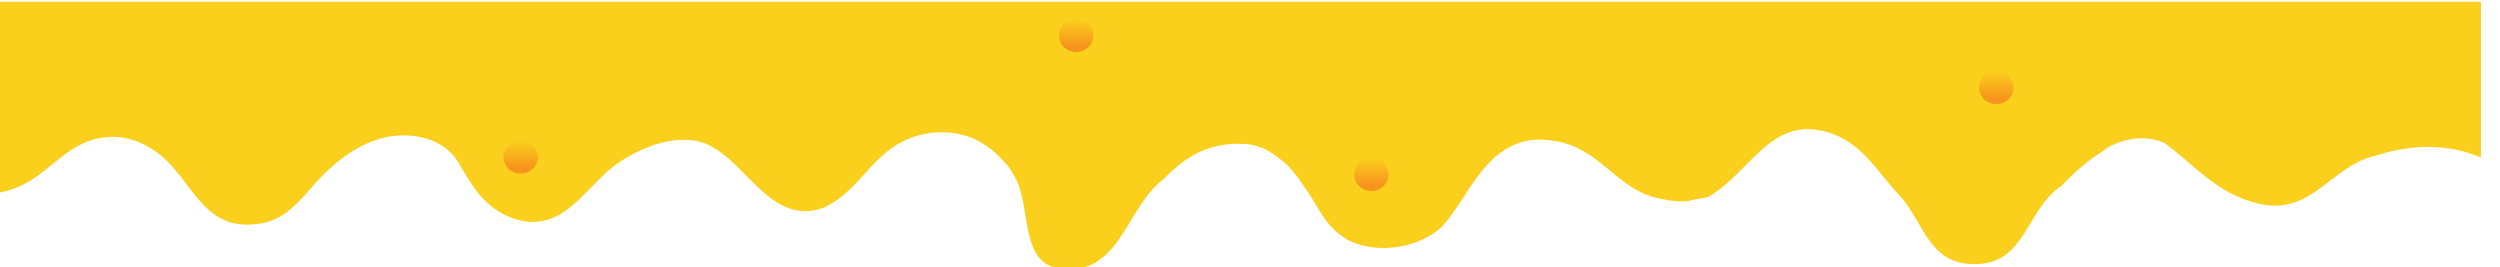<svg width="1440" height="154" viewBox="0 0 1440 154" fill="none" xmlns="http://www.w3.org/2000/svg">
<g clip-path="url(#clip0_5527_172)" filter="url(#filter0_i_5527_172)">
<path d="M1469.97 99.421C1464.14 98.731 1456.95 99.777 1452.63 96.638C1433.2 83.559 1411.97 81.466 1391.74 85.432C1387.69 86.227 1383.68 87.263 1379.74 88.498C1353.33 94.545 1343.25 122.797 1313.03 116.519C1288.57 111.287 1275.61 94.545 1257.85 81.414C1254.89 80.032 1251.69 79.216 1248.4 78.829C1243.53 78.337 1238.48 78.882 1233.82 80.231C1229.16 81.581 1224.91 83.737 1221.67 86.489C1215.56 90.151 1210.33 94.472 1205.51 99.013C1203.09 101.284 1200.78 103.617 1198.49 105.961C1177.75 119.668 1177.75 152.105 1147.53 151.059C1121.62 151.059 1118.74 125.946 1105.09 111.559C1103.03 109.393 1101.09 107.154 1099.19 104.873C1089.69 93.457 1081.1 80.953 1065.5 75.722C1030.96 64.212 1019.44 98.741 994.977 112.344C992.099 113.39 987.782 113.39 983.651 114.782C978.974 115.211 973.937 114.918 968.425 113.694C941.714 109.194 933.079 83.035 904.296 79.897C875.513 75.711 862.561 99.777 851.896 115.776C850.083 118.465 848.342 121.07 846.514 123.508C844.773 125.915 842.945 128.154 840.973 130.121C828.021 141.631 804.994 145.817 787.724 137.446C773.333 129.075 770.454 117.565 762.482 106.934C760.265 103.617 758.034 100.457 755.717 97.674C753.4 94.901 750.997 92.505 748.421 90.716C745.586 88.445 742.635 86.394 739.412 84.835C736.188 83.297 732.677 82.251 728.719 81.989C712.528 80.807 700.583 85.819 690.639 93.583C687.329 96.167 684.235 99.066 681.27 102.142C659.639 118.611 656.761 155.234 625.1 154.187C596.317 153.141 606.391 117.565 594.661 99.411C593.121 96.649 591.308 94.137 589.164 91.992C586.832 89.314 584.228 86.781 581.306 84.542C572.556 77.804 561.043 73.618 545.932 75.711C514.27 80.943 509.953 107.102 485.487 118.611C480.695 120.359 476.291 120.882 472.204 120.484C451.753 118.528 438.959 93.687 422.164 84.166C418.811 82 415.127 80.681 411.27 80.022C391.971 76.726 368.109 89.617 356.87 101.577C354.351 103.952 351.976 106.432 349.559 108.87C337.657 121.227 324.834 132.34 304.139 123.843C286.869 116.519 281.112 101.87 273.01 89.439C270.909 87.064 268.62 84.94 265.915 83.109C263.281 81.351 260.244 79.907 256.647 78.861C227.863 70.49 203.398 91.417 189.596 108.012C187.495 110.429 185.408 112.762 183.25 114.949C176.773 121.499 169.578 126.993 158.784 128.039C125.683 132.224 121.366 98.741 98.382 84.752C95.447 82.889 92.381 81.32 89.129 80.158C82.609 77.814 75.327 77.029 66.692 78.861C45.105 84.092 36.47 103.973 13.53 109.268C9.572 110.335 5.442 111.046 1.081 111.256C-39.014 113.17 -29.098 78.725 -28.465 59.943C-28.465 56.416 -28.465 52.691 -28.465 48.799C-28.422 -76.02 -28.422 -388 -28.422 -388H1470C1470 -388 1470 -93.107 1470 37.959C1470 41.705 1470 45.315 1470 48.778C1469.91 64.201 1469.91 79.897 1469.97 95.853C1469.97 98.197 1469.97 99.421 1469.97 99.421Z" fill="#FAD01C"/>
<ellipse cx="630.873" cy="19.5" rx="9.873" ry="9.5" fill="url(#paint0_linear_5527_172)"/>
<ellipse cx="310.873" cy="89.5" rx="9.873" ry="9.5" fill="url(#paint1_linear_5527_172)"/>
<ellipse cx="800.873" cy="99.5" rx="9.873" ry="9.5" fill="url(#paint2_linear_5527_172)"/>
<ellipse cx="1160.87" cy="49.5" rx="9.873" ry="9.5" fill="url(#paint3_linear_5527_172)"/>
</g>
<defs>
<filter id="filter0_i_5527_172" x="-8" y="0" width="1448" height="155" filterUnits="userSpaceOnUse" color-interpolation-filters="sRGB">
<feFlood flood-opacity="0" result="BackgroundImageFix"/>
<feBlend mode="normal" in="SourceGraphic" in2="BackgroundImageFix" result="shape"/>
<feColorMatrix in="SourceAlpha" type="matrix" values="0 0 0 0 0 0 0 0 0 0 0 0 0 0 0 0 0 0 127 0" result="hardAlpha"/>
<feOffset dx="-11" dy="1"/>
<feGaussianBlur stdDeviation="4"/>
<feComposite in2="hardAlpha" operator="arithmetic" k2="-1" k3="1"/>
<feColorMatrix type="matrix" values="0 0 0 0 0 0 0 0 0 0 0 0 0 0 0 0 0 0 0.2 0"/>
<feBlend mode="normal" in2="shape" result="effect1_innerShadow_5527_172"/>
</filter>
<linearGradient id="paint0_linear_5527_172" x1="630.873" y1="10" x2="630.873" y2="29" gradientUnits="userSpaceOnUse">
<stop stop-color="#FAD01C"/>
<stop offset="0.828" stop-color="#F7941D"/>
</linearGradient>
<linearGradient id="paint1_linear_5527_172" x1="310.873" y1="80" x2="310.873" y2="99" gradientUnits="userSpaceOnUse">
<stop stop-color="#FAD01C"/>
<stop offset="0.828" stop-color="#F7941D"/>
</linearGradient>
<linearGradient id="paint2_linear_5527_172" x1="800.873" y1="90" x2="800.873" y2="109" gradientUnits="userSpaceOnUse">
<stop stop-color="#FAD01C"/>
<stop offset="0.828" stop-color="#F7941D"/>
</linearGradient>
<linearGradient id="paint3_linear_5527_172" x1="1160.87" y1="40" x2="1160.87" y2="59" gradientUnits="userSpaceOnUse">
<stop stop-color="#FAD01C"/>
<stop offset="0.828" stop-color="#F7941D"/>
</linearGradient>
<clipPath id="clip0_5527_172">
<rect width="1440" height="154" fill="white"/>
</clipPath>
</defs>
</svg>
